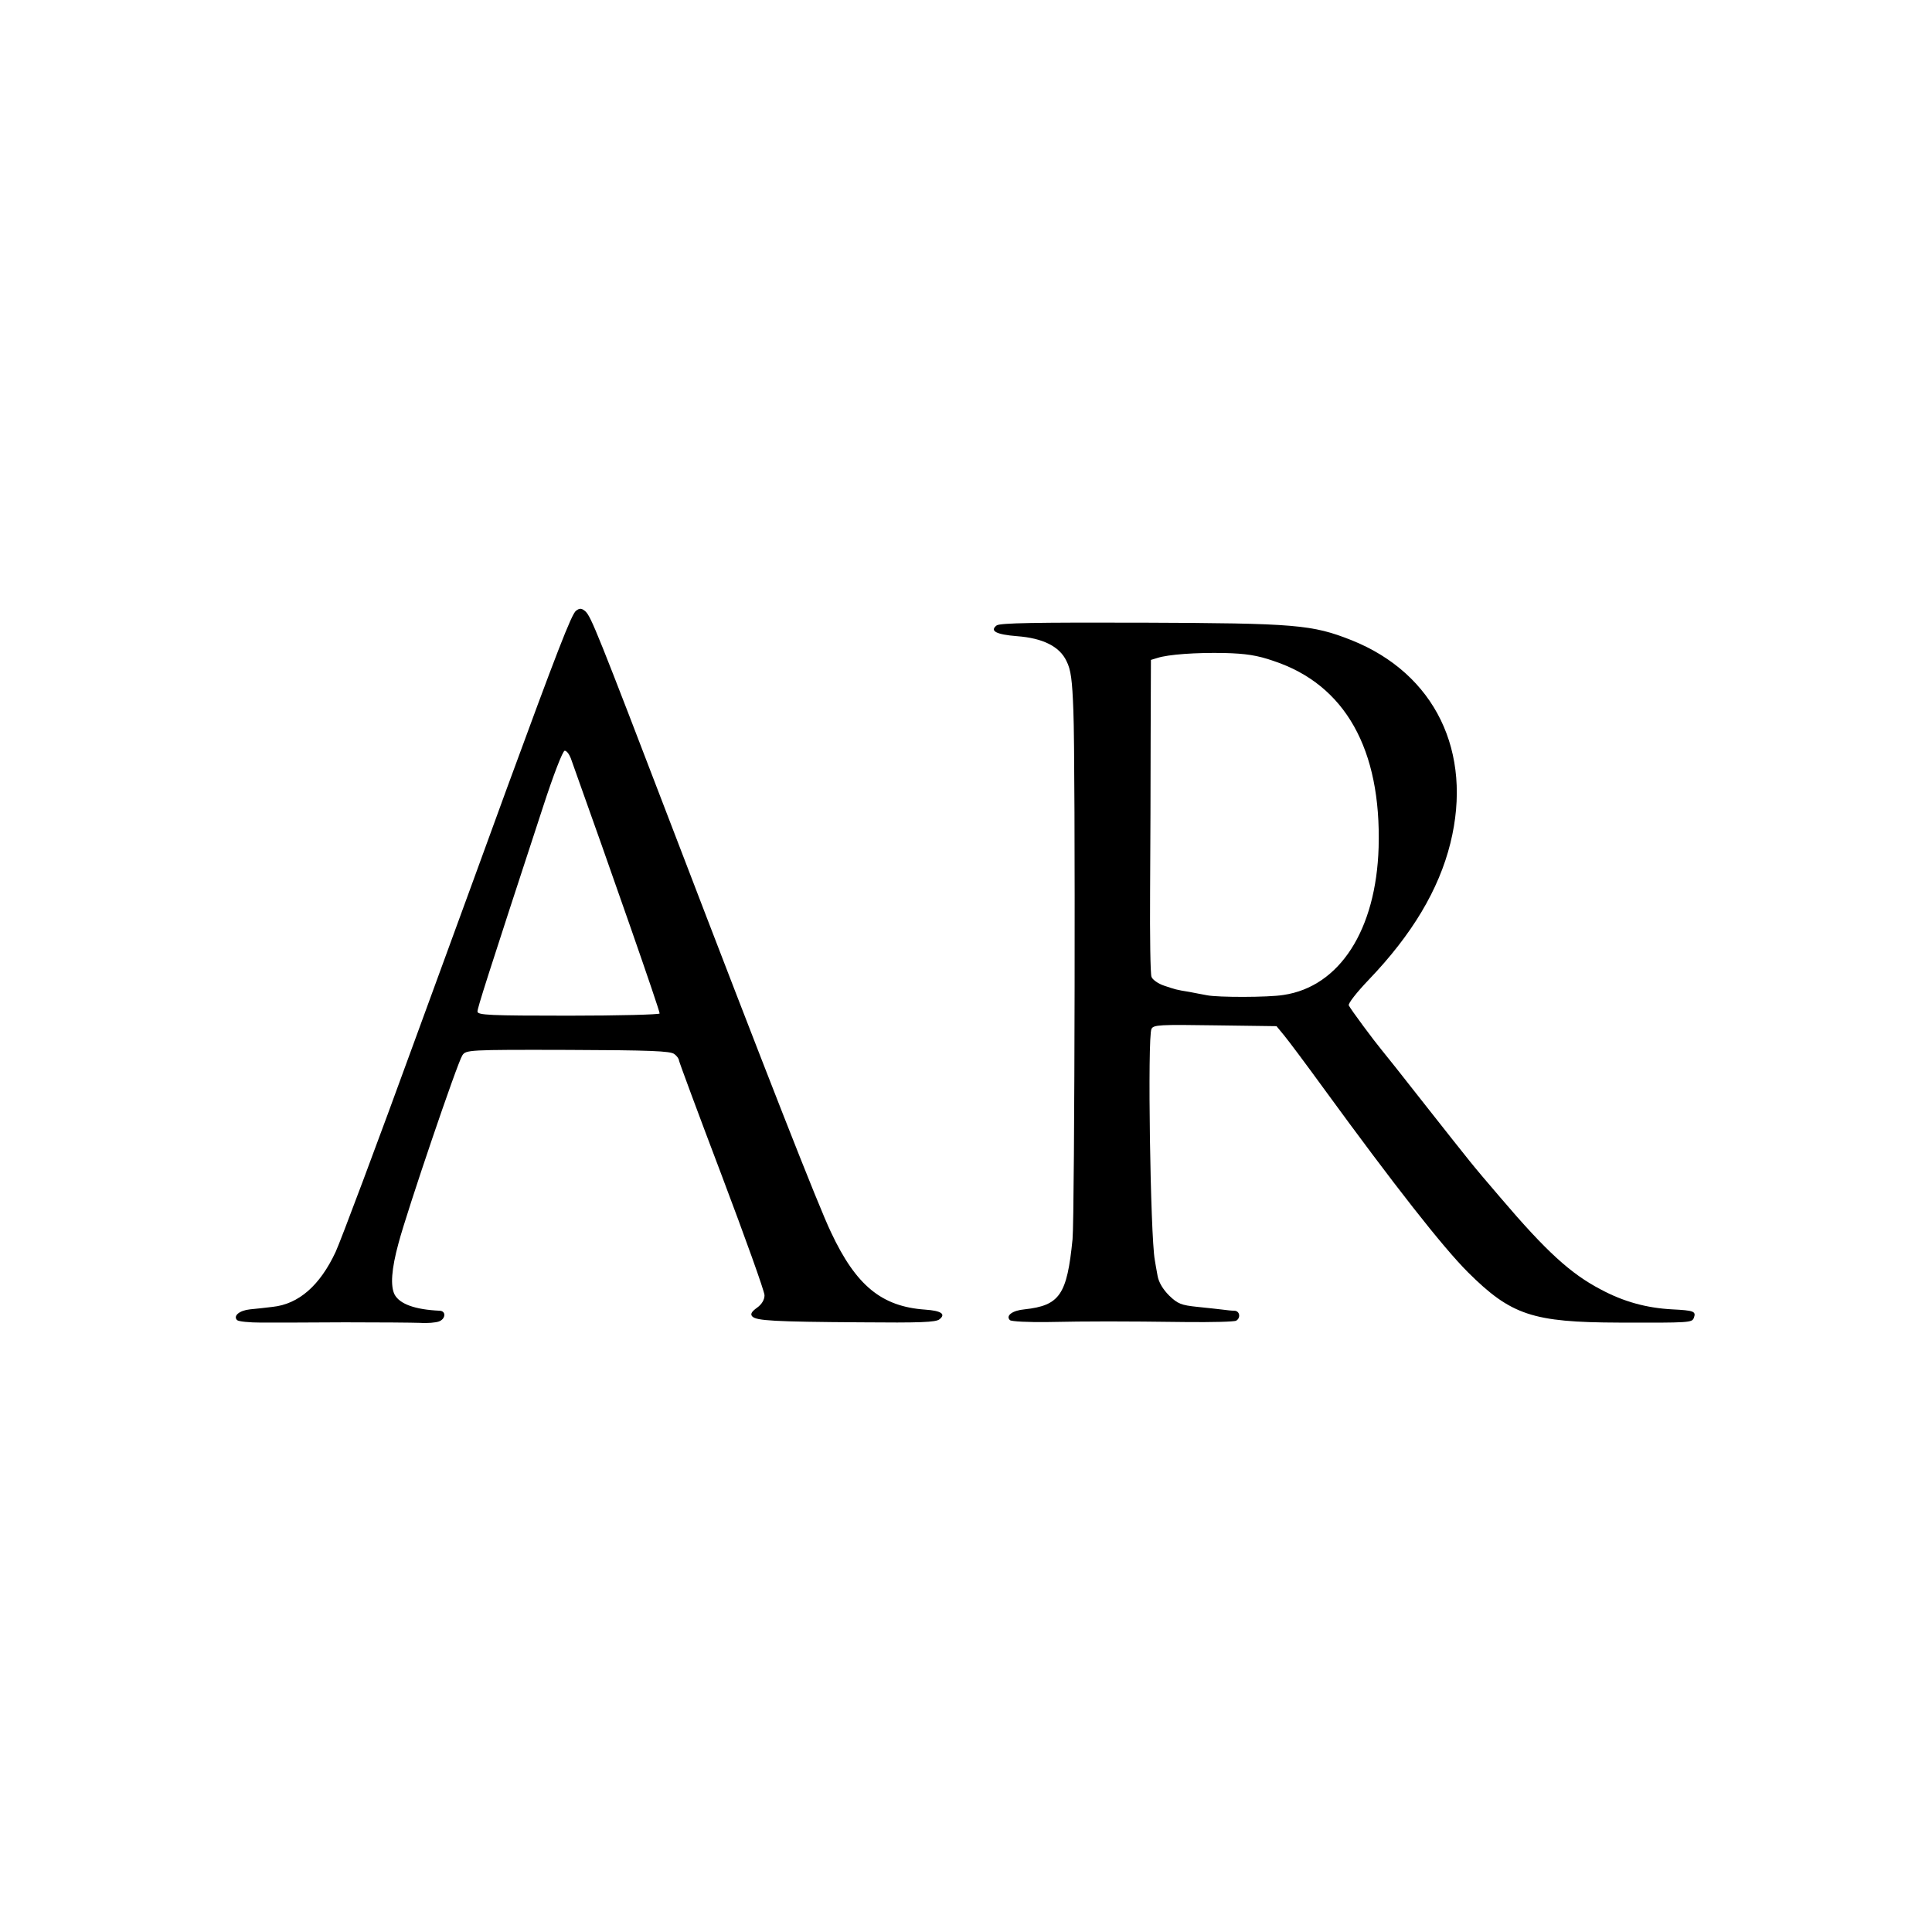 <?xml version="1.0" standalone="no"?>
<!DOCTYPE svg PUBLIC "-//W3C//DTD SVG 20010904//EN"
 "http://www.w3.org/TR/2001/REC-SVG-20010904/DTD/svg10.dtd">
<svg version="1.0" xmlns="http://www.w3.org/2000/svg"
 width="700pt" height="700pt" viewBox="0 0 700 700"
 preserveAspectRatio="xMidYMid meet">
<g transform="translate(0,700) scale(0.1,-0.1)"
fill="#000000" stroke="none">
<path d="M2087 4787 c-16 -11 -72 -157 -250 -642 -36 -99 -183 -502 -327 -895
-143 -393 -276 -747 -294 -786 -57 -122 -134 -189 -228 -199 -24 -3 -60 -7
-82 -9 -39 -4 -62 -24 -47 -39 5 -5 44 -9 88 -9 43 0 179 0 303 1 124 0 246
-1 272 -2 26 -2 57 1 68 5 25 9 27 38 3 39 -89 4 -144 24 -163 58 -16 31 -12
92 14 187 31 117 213 653 231 680 13 20 19 21 383 20 297 -1 372 -4 385 -15
10 -7 17 -18 17 -23 0 -4 70 -193 155 -417 85 -225 155 -420 155 -434 0 -16
-10 -33 -27 -45 -21 -15 -25 -24 -17 -32 15 -15 77 -19 391 -21 216 -2 274 0
287 11 24 19 6 31 -52 35 -157 11 -250 86 -341 280 -44 91 -235 578 -571 1455
-277 723 -298 775 -319 795 -14 12 -21 12 -34 2z m-19 -534 c147 -411 322
-912 322 -925 0 -4 -148 -8 -330 -8 -285 0 -330 2 -330 15 0 13 33 117 238
743 37 114 71 202 78 202 7 0 16 -12 22 -27z"/>
<path d="M3611 4734 c-26 -20 -2 -33 74 -39 93 -7 154 -37 179 -90 16 -31 21
-69 25 -180 8 -191 5 -1834 -3 -1915 -20 -201 -46 -240 -174 -254 -44 -4 -69
-23 -53 -39 5 -5 67 -8 137 -7 151 3 266 3 501 0 94 -1 176 1 182 5 17 10 13
35 -6 36 -10 0 -29 2 -43 4 -14 2 -55 6 -92 10 -58 6 -71 11 -102 41 -22 22
-38 48 -42 72 -4 20 -8 46 -10 57 -16 87 -27 808 -12 837 7 15 30 16 230 13
l223 -3 28 -34 c15 -18 80 -105 144 -193 256 -351 430 -573 522 -665 156 -155
234 -181 546 -182 260 -1 265 0 272 17 9 24 0 27 -79 31 -93 5 -176 28 -258
72 -109 57 -197 137 -363 332 -113 132 -95 111 -272 335 -82 105 -154 195
-160 202 -25 30 -110 144 -118 160 -4 6 28 47 73 94 156 163 253 325 295 494
82 331 -56 614 -357 735 -144 57 -201 62 -762 64 -386 1 -512 -1 -525 -10z
m1004 -129 c259 -86 390 -320 380 -675 -9 -299 -141 -505 -345 -535 -55 -9
-238 -9 -277 -1 -15 3 -44 8 -63 12 -50 8 -51 9 -93 23 -21 7 -42 22 -45 32
-4 10 -6 148 -5 306 1 159 2 413 2 565 l1 277 23 7 c40 13 140 20 243 18 77
-2 119 -8 179 -29z"/>
</g>
</svg>
